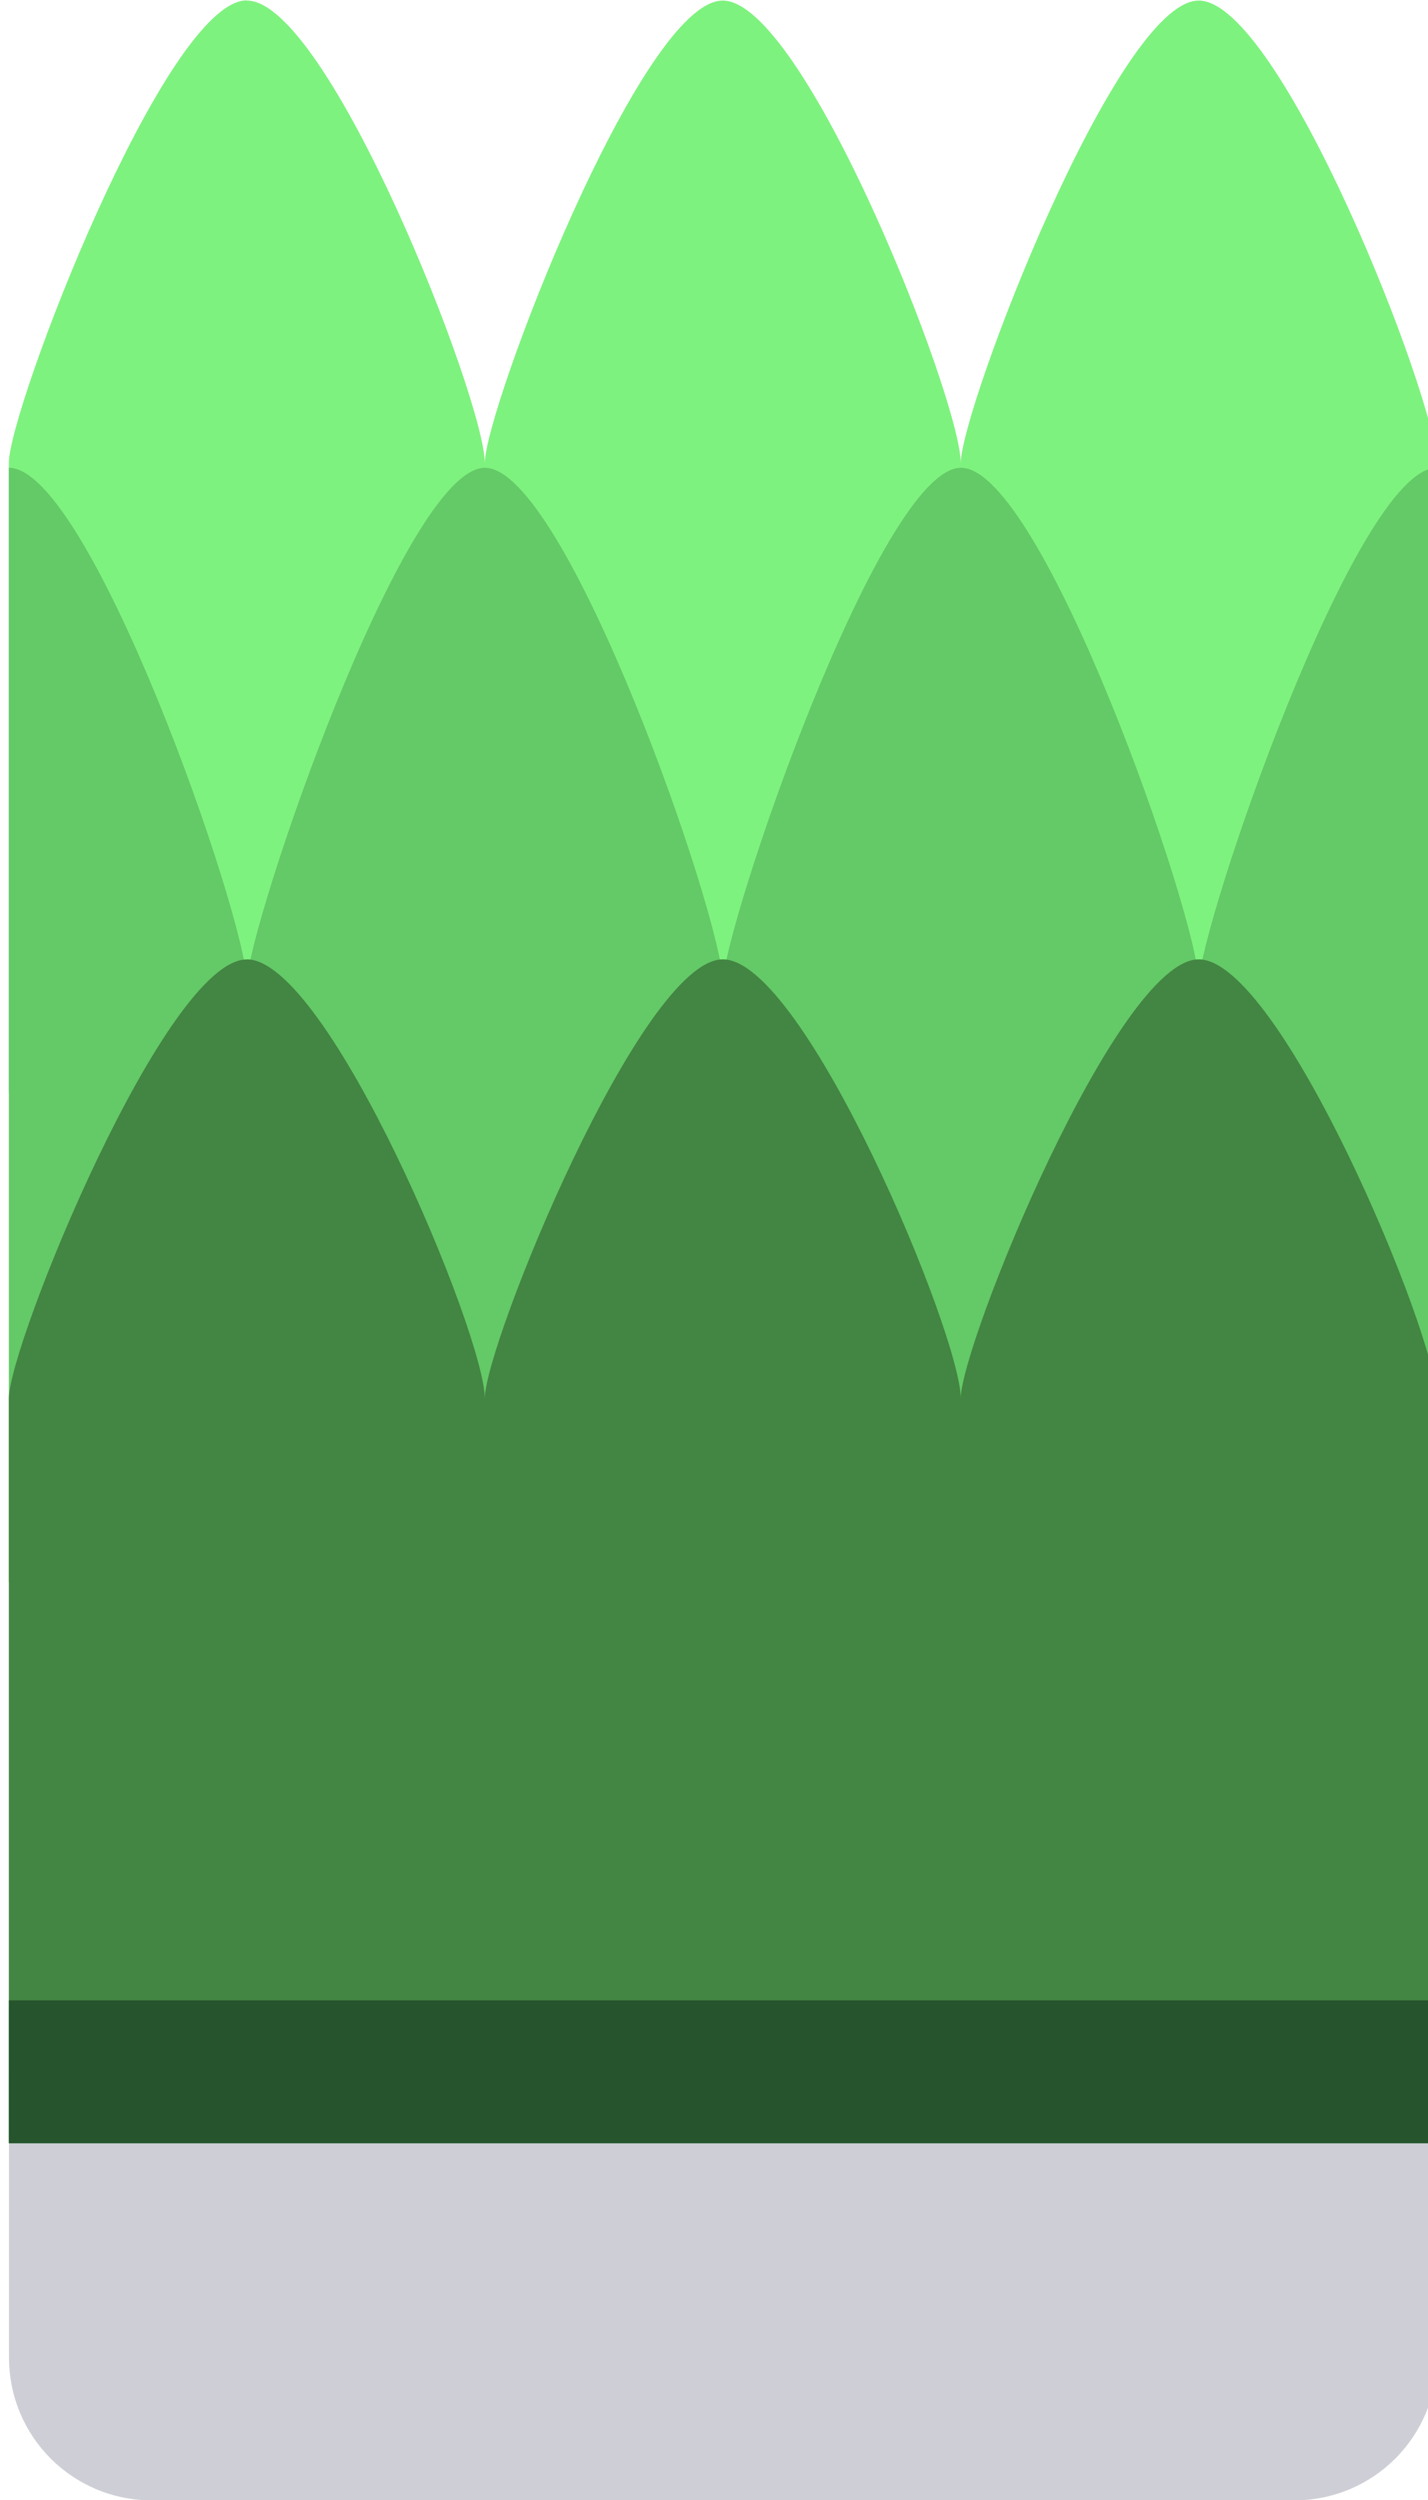 <?xml version="1.0" encoding="utf-8"?>
<!-- Generator: Adobe Illustrator 24.1.2, SVG Export Plug-In . SVG Version: 6.00 Build 0)  -->
<svg version="1.1"
	 id="svg557535" inkscape:version="1.1 (c68e22c387, 2021-05-23)" sodipodi:docname="grass_teal.svg" xmlns:inkscape="http://www.inkscape.org/namespaces/inkscape" xmlns:sodipodi="http://sodipodi.sourceforge.net/DTD/sodipodi-0.dtd" xmlns:svg="http://www.w3.org/2000/svg"
	 xmlns="http://www.w3.org/2000/svg" xmlns:xlink="http://www.w3.org/1999/xlink" x="0px" y="0px" viewBox="0 0 1 1.75"
	 enable-background="new 0 0 1 1.75" xml:space="preserve">
<g id="layer1" transform="translate(-121.672,-117.984)" inkscape:groupmode="layer" inkscape:label="Layer 1">
	<g id="g442793" transform="matrix(0.05,0,0,0.05,43.957,121.953)">
		<path id="path6005-3-5-3-4" sodipodi:nodetypes="csssscc" fill="#0A0F32" fill-opacity="0.2" d="M1574.426-50.375l0,4
			c0,1.108-0.892,2-2,2h-16c-1.108,0-2-0.892-2-2l0-4H1574.426z"/>
		<path id="path14329-6" inkscape:connector-curvature="0" sodipodi:nodetypes="cscccsscsccc" fill="#7EF27E" d="M1557.758-79.375
			c-1.139,0-3.334,5.727-3.334,6.477v0.042v8.773h19.999v-8.812c0-0.89-2.195-6.477-3.334-6.477c-1.14,0-3.333,5.727-3.333,6.477
			c0-0.89-2.195-6.477-3.334-6.477c-1.139,0-3.332,5.727-3.332,6.477c0-0.89-2.195-6.477-3.333-6.477L1557.758-79.375z"/>
		<path id="path14331-6" inkscape:connector-curvature="0" sodipodi:nodetypes="cccccccccscscc" fill="#64C967" d="M1554.424-72.831
			v14.107l0,0v1.492h19.999v-8.39v-7.209c-1.139,0-3.332,6.458-3.332,7.209l0,0c0-0.89-2.193-7.209-3.332-7.209
			c-1.139,0-3.334,6.458-3.334,7.209c0-0.89-2.195-7.209-3.334-7.209c-1.139,0-3.333,6.458-3.333,7.209
			C1557.758-66.513,1555.563-72.831,1554.424-72.831L1554.424-72.831z"/>
		<path id="path14333-6" inkscape:connector-curvature="0" sodipodi:nodetypes="cscccsscsccc" fill="#438543" d="M1557.758-65.948
			c-1.139,0-3.334,5.398-3.334,6.148v0.038v10.387h19.999v-10.427c0-0.89-2.195-6.147-3.334-6.147c-1.139,0-3.333,5.398-3.333,6.147
			c0-0.89-2.193-6.147-3.332-6.147c-1.139,0-3.334,5.398-3.334,6.147c0-0.89-2.195-6.147-3.333-6.147L1557.758-65.948z"/>
		<rect id="rect1750-1" x="1554.425" y="-51.375" fill="#26542C" width="19.999" height="2"/>
	</g>
</g>
</svg>
